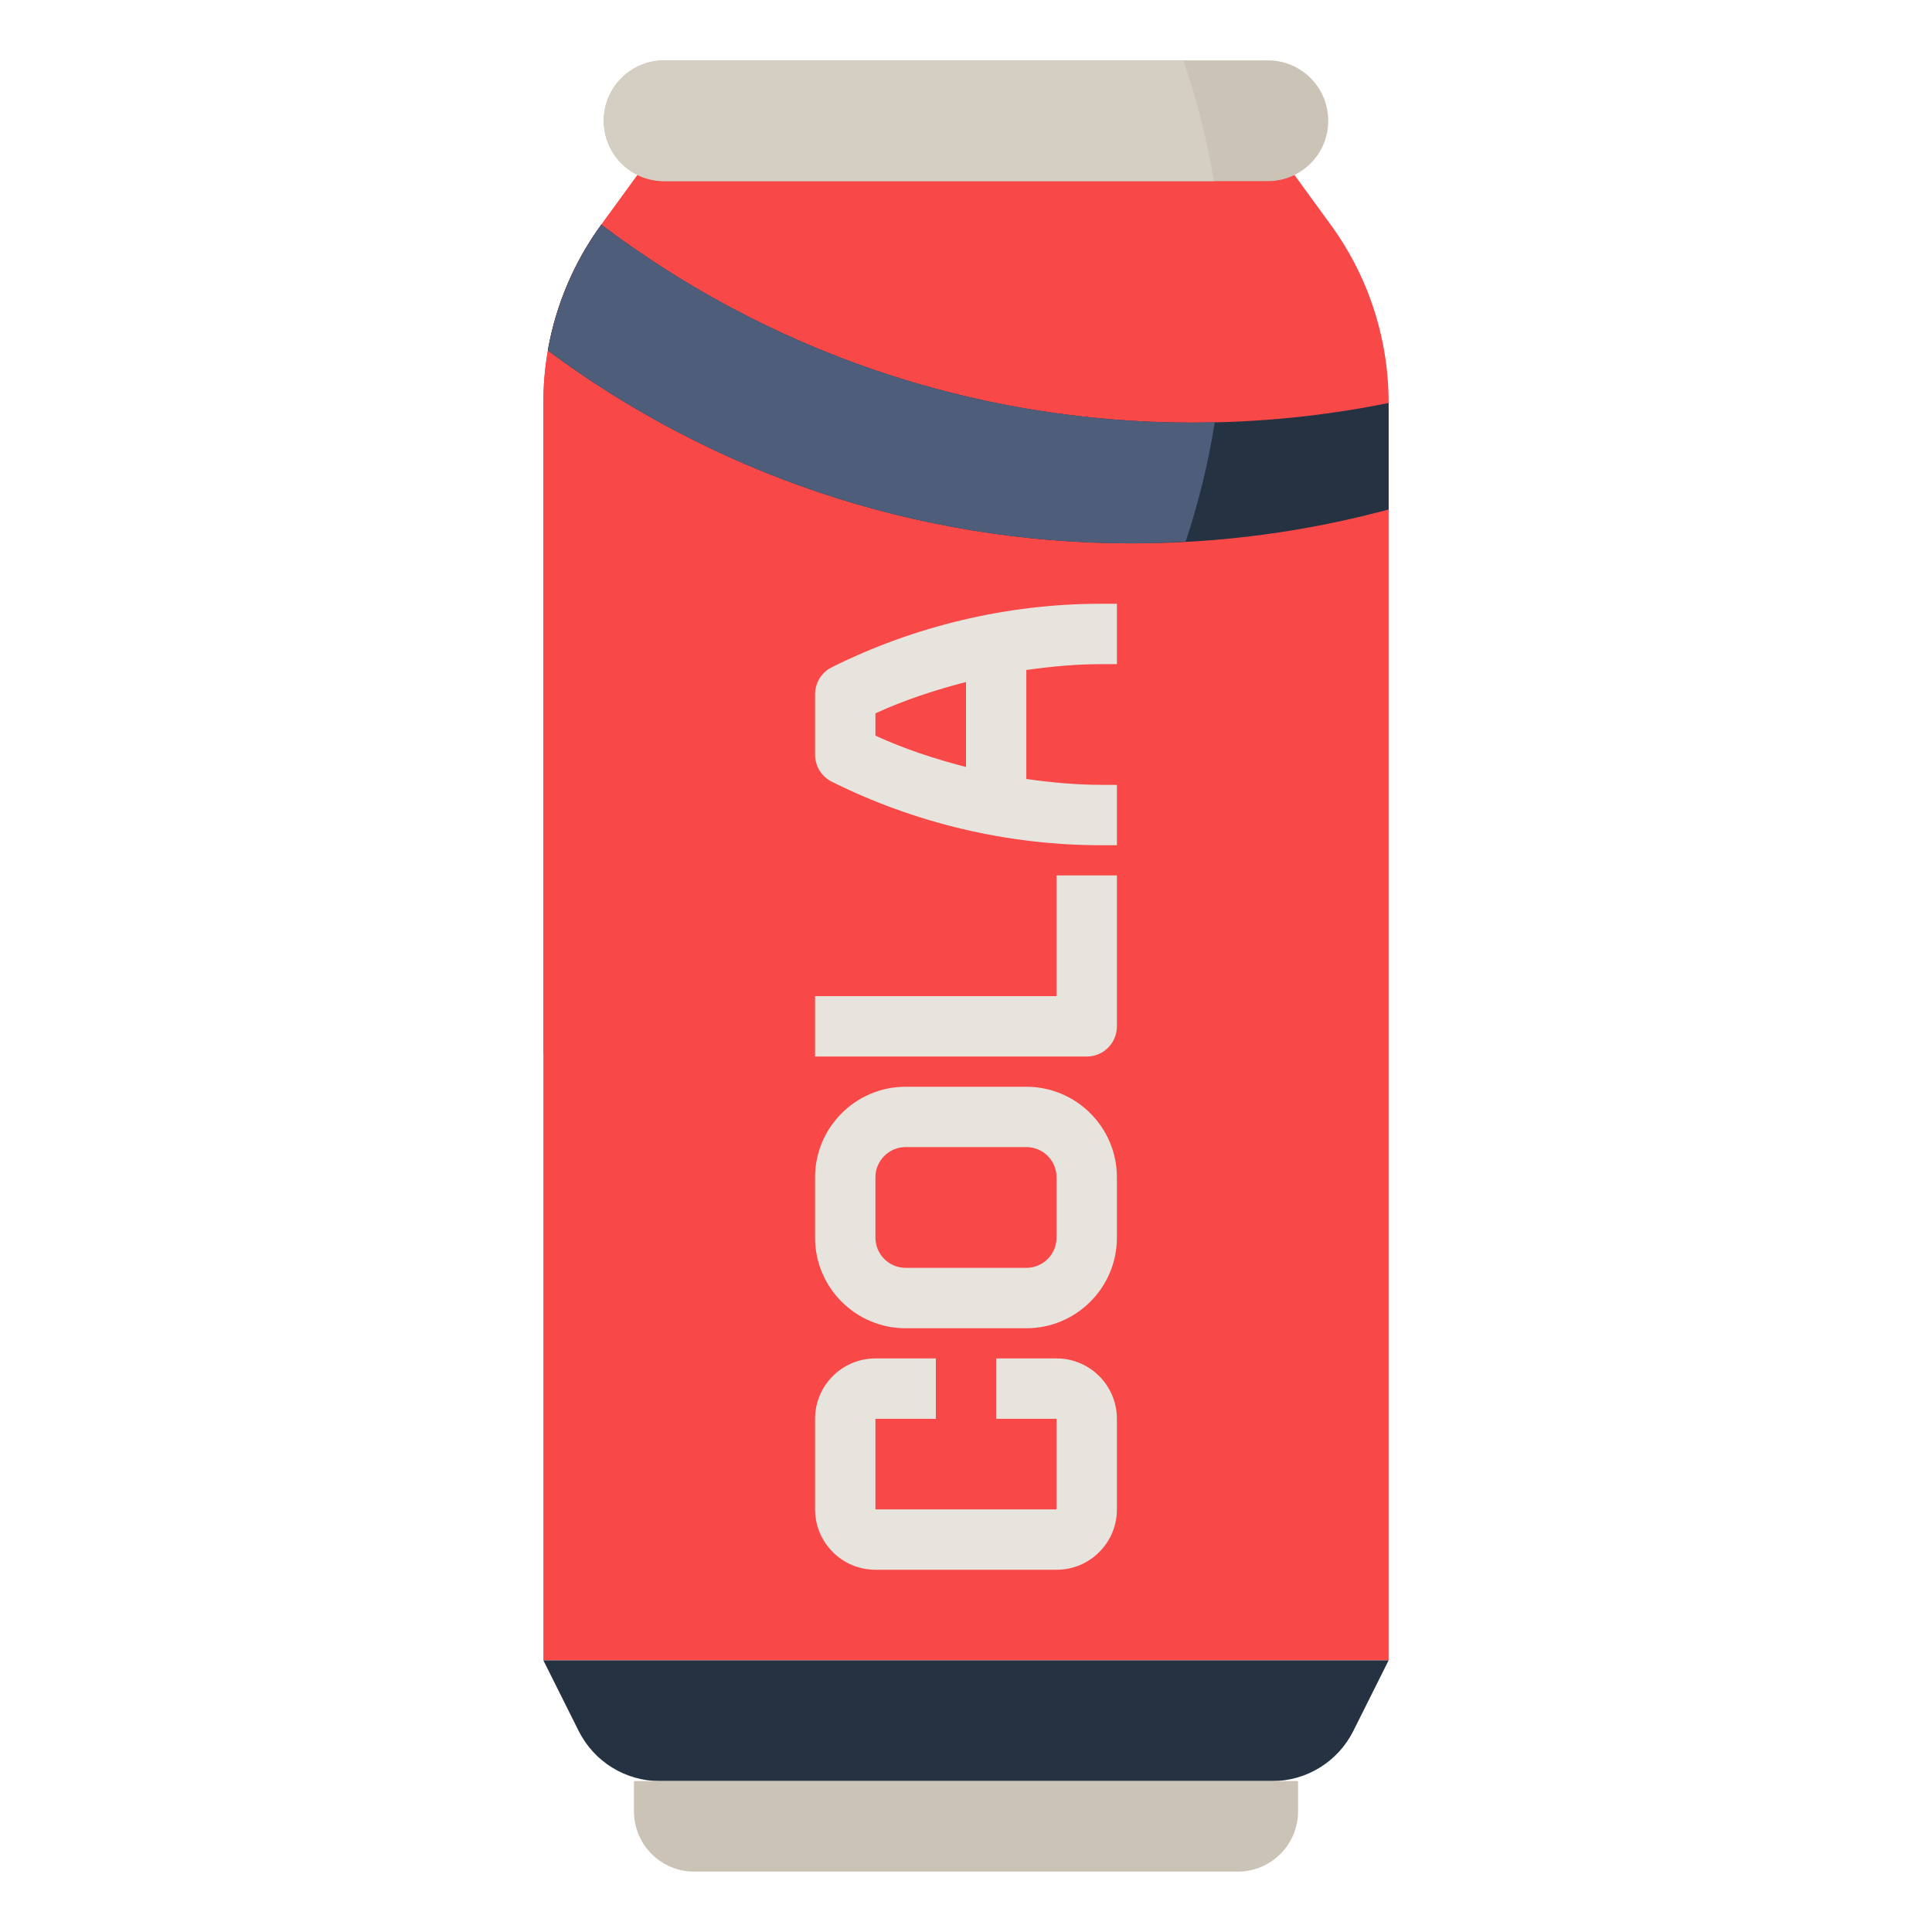 <svg width="74" height="74" viewBox="0 0 74 74" fill="none" xmlns="http://www.w3.org/2000/svg">
<path d="M53.188 63.593V15.416C53.188 12.914 52.376 10.48 50.875 8.479L49.581 6.7H24.42L23.125 8.479C21.624 10.48 20.812 12.914 20.812 15.416V63.593" fill="#F94848"/>
<path d="M46.885 11.659C46.885 9.968 46.731 8.313 46.451 6.701H24.42L23.125 8.478C21.624 10.48 20.812 12.914 20.812 15.416V40.334C35.439 38.956 46.885 26.646 46.885 11.659Z" fill="#F94848"/>
<path d="M20.812 63.594H53.188L51.834 66.302C51.246 67.476 50.045 68.219 48.731 68.219H25.269C23.955 68.219 22.754 67.476 22.166 66.302L20.812 63.594Z" fill="#243242"/>
<path d="M53.191 19.513C50.057 20.36 46.761 20.812 43.359 20.812C34.976 20.812 27.235 18.067 20.984 13.428C21.287 11.693 21.985 10.042 23.032 8.604C29.328 13.364 37.17 16.187 45.672 16.187C48.246 16.187 50.761 15.928 53.191 15.434L53.187 15.416V19.513H53.191Z" fill="#243242"/>
<path d="M24.281 68.219V69.375C24.281 70.653 25.316 71.688 26.594 71.688H47.406C48.684 71.688 49.719 70.653 49.719 69.375V68.219" fill="#CBC3B6"/>
<path d="M48.562 6.938H25.438C24.16 6.938 23.125 5.903 23.125 4.625C23.125 3.347 24.16 2.312 25.438 2.312H48.562C49.84 2.312 50.875 3.347 50.875 4.625C50.875 5.903 49.84 6.938 48.562 6.938Z" fill="#CBC3B6"/>
<path d="M40.468 52.031H38.155V54.344H40.468V57.812H33.531V54.344H35.844V52.031H33.531C32.255 52.031 31.219 53.068 31.219 54.344V57.812C31.219 59.088 32.255 60.125 33.531 60.125H40.468H40.469C41.086 60.125 41.667 59.885 42.102 59.449C42.54 59.011 42.78 58.431 42.78 57.812V54.344C42.78 53.067 41.744 52.031 40.468 52.031V52.031Z" fill="#E7E4DD"/>
<path d="M39.311 41.625H34.688C32.775 41.625 31.219 43.181 31.219 45.094V47.406C31.219 49.319 32.775 50.875 34.688 50.875H39.311C41.224 50.875 42.78 49.319 42.78 47.406V45.094C42.78 43.18 41.224 41.625 39.311 41.625ZM40.468 47.405C40.468 48.043 39.95 48.561 39.311 48.561H34.688C34.049 48.561 33.531 48.043 33.531 47.405V45.093C33.531 44.454 34.049 43.936 34.688 43.936H39.311C39.95 43.936 40.468 44.454 40.468 45.093V47.405Z" fill="#E7E4DD"/>
<path d="M40.468 38.155H31.219V40.468H41.624C42.263 40.468 42.78 39.951 42.78 39.312V33.53H40.468V38.155Z" fill="#E7E4DD"/>
<path d="M42.171 25.438H42.78V23.125H42.171C38.609 23.125 35.044 23.967 31.858 25.559C31.466 25.754 31.219 26.155 31.219 26.594V28.906C31.219 29.343 31.466 29.744 31.858 29.94C35.042 31.532 38.608 32.374 42.171 32.374H42.78V30.061H42.171C41.213 30.061 40.26 29.97 39.311 29.837V25.662C40.26 25.529 41.213 25.438 42.171 25.438ZM37 29.377C35.812 29.072 34.645 28.688 33.531 28.178V27.322C34.645 26.812 35.812 26.428 37 26.123V29.377Z" fill="#E7E4DD"/>
<path d="M45.325 2.312H25.438C24.16 2.312 23.125 3.347 23.125 4.625C23.125 5.903 24.16 6.938 25.438 6.938H46.493C46.23 5.348 45.837 3.803 45.325 2.312V2.312Z" fill="#D5CEC2"/>
<path d="M45.672 16.187C37.17 16.187 29.328 13.364 23.032 8.604C21.985 10.041 21.287 11.693 20.984 13.428C27.235 18.067 34.976 20.812 43.359 20.812C44.049 20.812 44.733 20.781 45.414 20.744C45.904 19.266 46.283 17.739 46.531 16.165C46.244 16.172 45.959 16.187 45.672 16.187V16.187Z" fill="#4D5D7A"/>
</svg>
